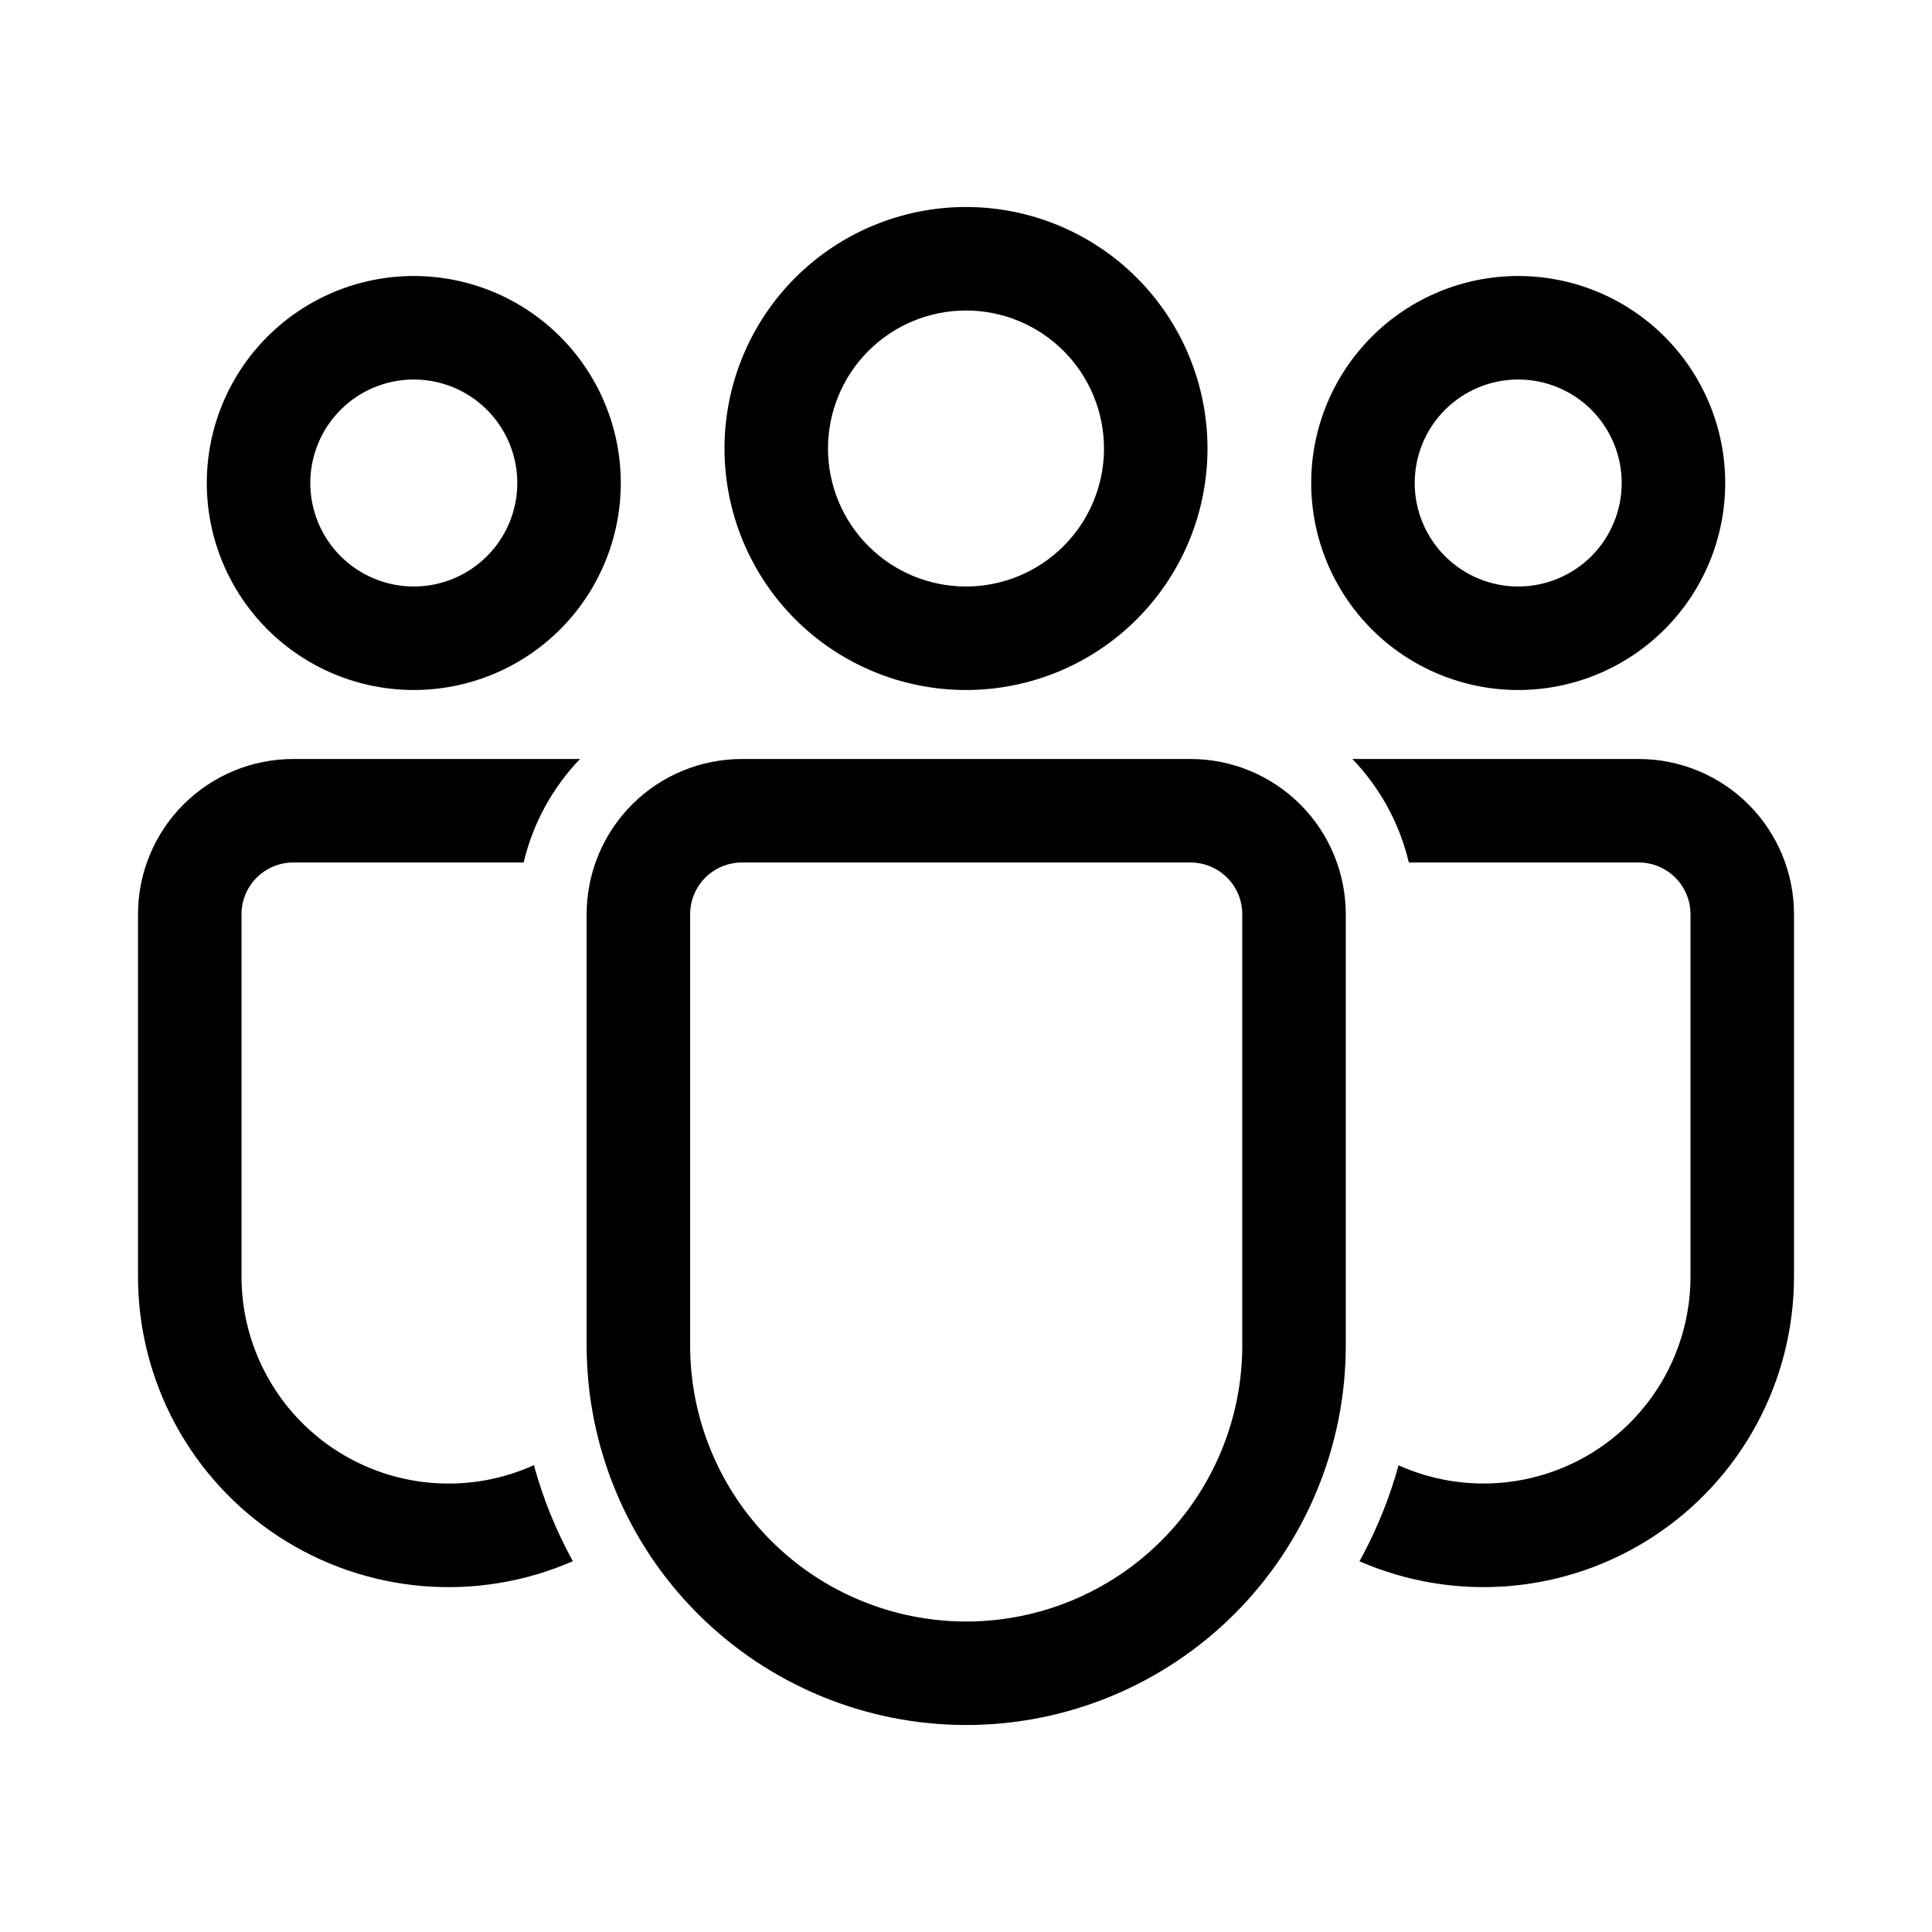<svg width="313" height="313" viewBox="0 0 313 313" fill="none" xmlns="http://www.w3.org/2000/svg">
<path d="M192.875 122.965C199.546 122.965 205.943 125.615 210.66 130.331C215.377 135.048 218.027 141.446 218.027 148.116V217.971C218.027 234.28 211.548 249.921 200.016 261.454C188.484 272.986 172.843 279.465 156.534 279.465C140.225 279.465 124.583 272.986 113.051 261.454C101.519 249.921 95.04 234.28 95.04 217.971V148.116C95.04 141.446 97.69 135.048 102.407 130.331C107.124 125.615 113.521 122.965 120.192 122.965H192.875ZM192.875 139.733H120.192C117.968 139.733 115.836 140.616 114.264 142.188C112.691 143.76 111.808 145.893 111.808 148.116V217.971C111.808 229.833 116.52 241.209 124.908 249.597C133.296 257.985 144.672 262.697 156.534 262.697C168.395 262.697 179.772 257.985 188.159 249.597C196.547 241.209 201.259 229.833 201.259 217.971V148.116C201.259 145.893 200.376 143.76 198.803 142.188C197.231 140.616 195.099 139.733 192.875 139.733ZM47.509 122.965H93.967C89.479 127.637 86.326 133.428 84.834 139.733H47.509C45.285 139.733 43.153 140.616 41.581 142.188C40.008 143.76 39.125 145.893 39.125 148.116V206.793C39.123 212.402 40.528 217.921 43.211 222.847C45.894 227.773 49.769 231.947 54.481 234.989C59.194 238.03 64.594 239.841 70.188 240.257C75.781 240.672 81.39 239.678 86.5 237.366C87.987 242.844 90.122 248.053 92.805 252.927C85.146 256.271 76.775 257.654 68.447 256.953C60.12 256.251 52.098 253.486 45.107 248.908C38.116 244.329 32.375 238.082 28.403 230.729C24.431 223.376 22.353 215.15 22.357 206.793V148.116C22.357 141.446 25.007 135.048 29.724 130.331C34.441 125.615 40.838 122.965 47.509 122.965ZM265.491 122.965C272.162 122.965 278.559 125.615 283.276 130.331C287.993 135.048 290.643 141.446 290.643 148.116V206.804C290.646 215.156 288.57 223.378 284.601 230.727C280.632 238.076 274.896 244.321 267.91 248.899C260.924 253.477 252.909 256.243 244.586 256.948C236.264 257.653 227.897 256.275 220.24 252.938L220.866 251.798C223.258 247.259 225.192 242.441 226.578 237.389C231.686 239.687 237.288 240.669 242.872 240.246C248.457 239.823 253.847 238.008 258.55 234.967C263.253 231.926 267.119 227.755 269.796 222.836C272.473 217.916 273.875 212.405 273.875 206.804V148.116C273.875 145.895 272.993 143.764 271.423 142.192C269.854 140.62 267.724 139.736 265.502 139.733H228.244C226.75 133.426 223.592 127.636 219.1 122.965H265.491ZM156.5 33.536C161.638 33.536 166.726 34.548 171.473 36.514C176.219 38.481 180.533 41.362 184.166 44.996C187.799 48.629 190.681 52.942 192.647 57.689C194.613 62.435 195.625 67.523 195.625 72.661C195.625 77.799 194.613 82.887 192.647 87.634C190.681 92.38 187.799 96.694 184.166 100.327C180.533 103.96 176.219 106.842 171.473 108.808C166.726 110.774 161.638 111.786 156.5 111.786C146.123 111.786 136.172 107.664 128.834 100.327C121.497 92.989 117.375 83.038 117.375 72.661C117.375 62.285 121.497 52.333 128.834 44.996C136.172 37.658 146.123 33.536 156.5 33.536ZM245.962 44.715C250.366 44.715 254.727 45.582 258.796 47.267C262.864 48.953 266.561 51.423 269.675 54.537C272.79 57.651 275.26 61.348 276.945 65.417C278.63 69.486 279.498 73.846 279.498 78.25C279.498 82.654 278.63 87.015 276.945 91.084C275.26 95.153 272.79 98.85 269.675 101.964C266.561 105.078 262.864 107.548 258.796 109.233C254.727 110.919 250.366 111.786 245.962 111.786C237.068 111.786 228.538 108.253 222.249 101.964C215.96 95.675 212.426 87.145 212.426 78.25C212.426 69.356 215.96 60.826 222.249 54.537C228.538 48.248 237.068 44.715 245.962 44.715ZM67.038 44.715C71.442 44.715 75.803 45.582 79.871 47.267C83.94 48.953 87.637 51.423 90.751 54.537C93.865 57.651 96.336 61.348 98.021 65.417C99.706 69.486 100.574 73.846 100.574 78.25C100.574 82.654 99.706 87.015 98.021 91.084C96.336 95.153 93.865 98.85 90.751 101.964C87.637 105.078 83.94 107.548 79.871 109.233C75.803 110.919 71.442 111.786 67.038 111.786C58.144 111.786 49.614 108.253 43.325 101.964C37.035 95.675 33.502 87.145 33.502 78.25C33.502 69.356 37.035 60.826 43.325 54.537C49.614 48.248 58.144 44.715 67.038 44.715ZM156.5 50.304C150.571 50.304 144.884 52.66 140.691 56.852C136.498 61.045 134.143 66.732 134.143 72.661C134.143 78.591 136.498 84.277 140.691 88.47C144.884 92.663 150.571 95.018 156.5 95.018C162.43 95.018 168.116 92.663 172.309 88.47C176.502 84.277 178.857 78.591 178.857 72.661C178.857 66.732 176.502 61.045 172.309 56.852C168.116 52.66 162.43 50.304 156.5 50.304ZM245.962 61.483C243.76 61.483 241.58 61.916 239.545 62.759C237.511 63.602 235.662 64.837 234.105 66.394C232.548 67.951 231.313 69.799 230.471 71.834C229.628 73.868 229.194 76.048 229.194 78.25C229.194 80.452 229.628 82.633 230.471 84.667C231.313 86.702 232.548 88.55 234.105 90.107C235.662 91.664 237.511 92.899 239.545 93.742C241.58 94.585 243.76 95.018 245.962 95.018C250.409 95.018 254.674 93.252 257.819 90.107C260.963 86.963 262.73 82.698 262.73 78.25C262.73 73.803 260.963 69.538 257.819 66.394C254.674 63.249 250.409 61.483 245.962 61.483ZM67.038 61.483C64.836 61.483 62.656 61.916 60.621 62.759C58.587 63.602 56.738 64.837 55.181 66.394C53.624 67.951 52.389 69.799 51.547 71.834C50.704 73.868 50.27 76.048 50.27 78.25C50.27 80.452 50.704 82.633 51.547 84.667C52.389 86.702 53.624 88.55 55.181 90.107C56.738 91.664 58.587 92.899 60.621 93.742C62.656 94.585 64.836 95.018 67.038 95.018C71.485 95.018 75.75 93.252 78.895 90.107C82.039 86.963 83.806 82.698 83.806 78.25C83.806 73.803 82.039 69.538 78.895 66.394C75.75 63.249 71.485 61.483 67.038 61.483Z" fill="black"/>
</svg>
